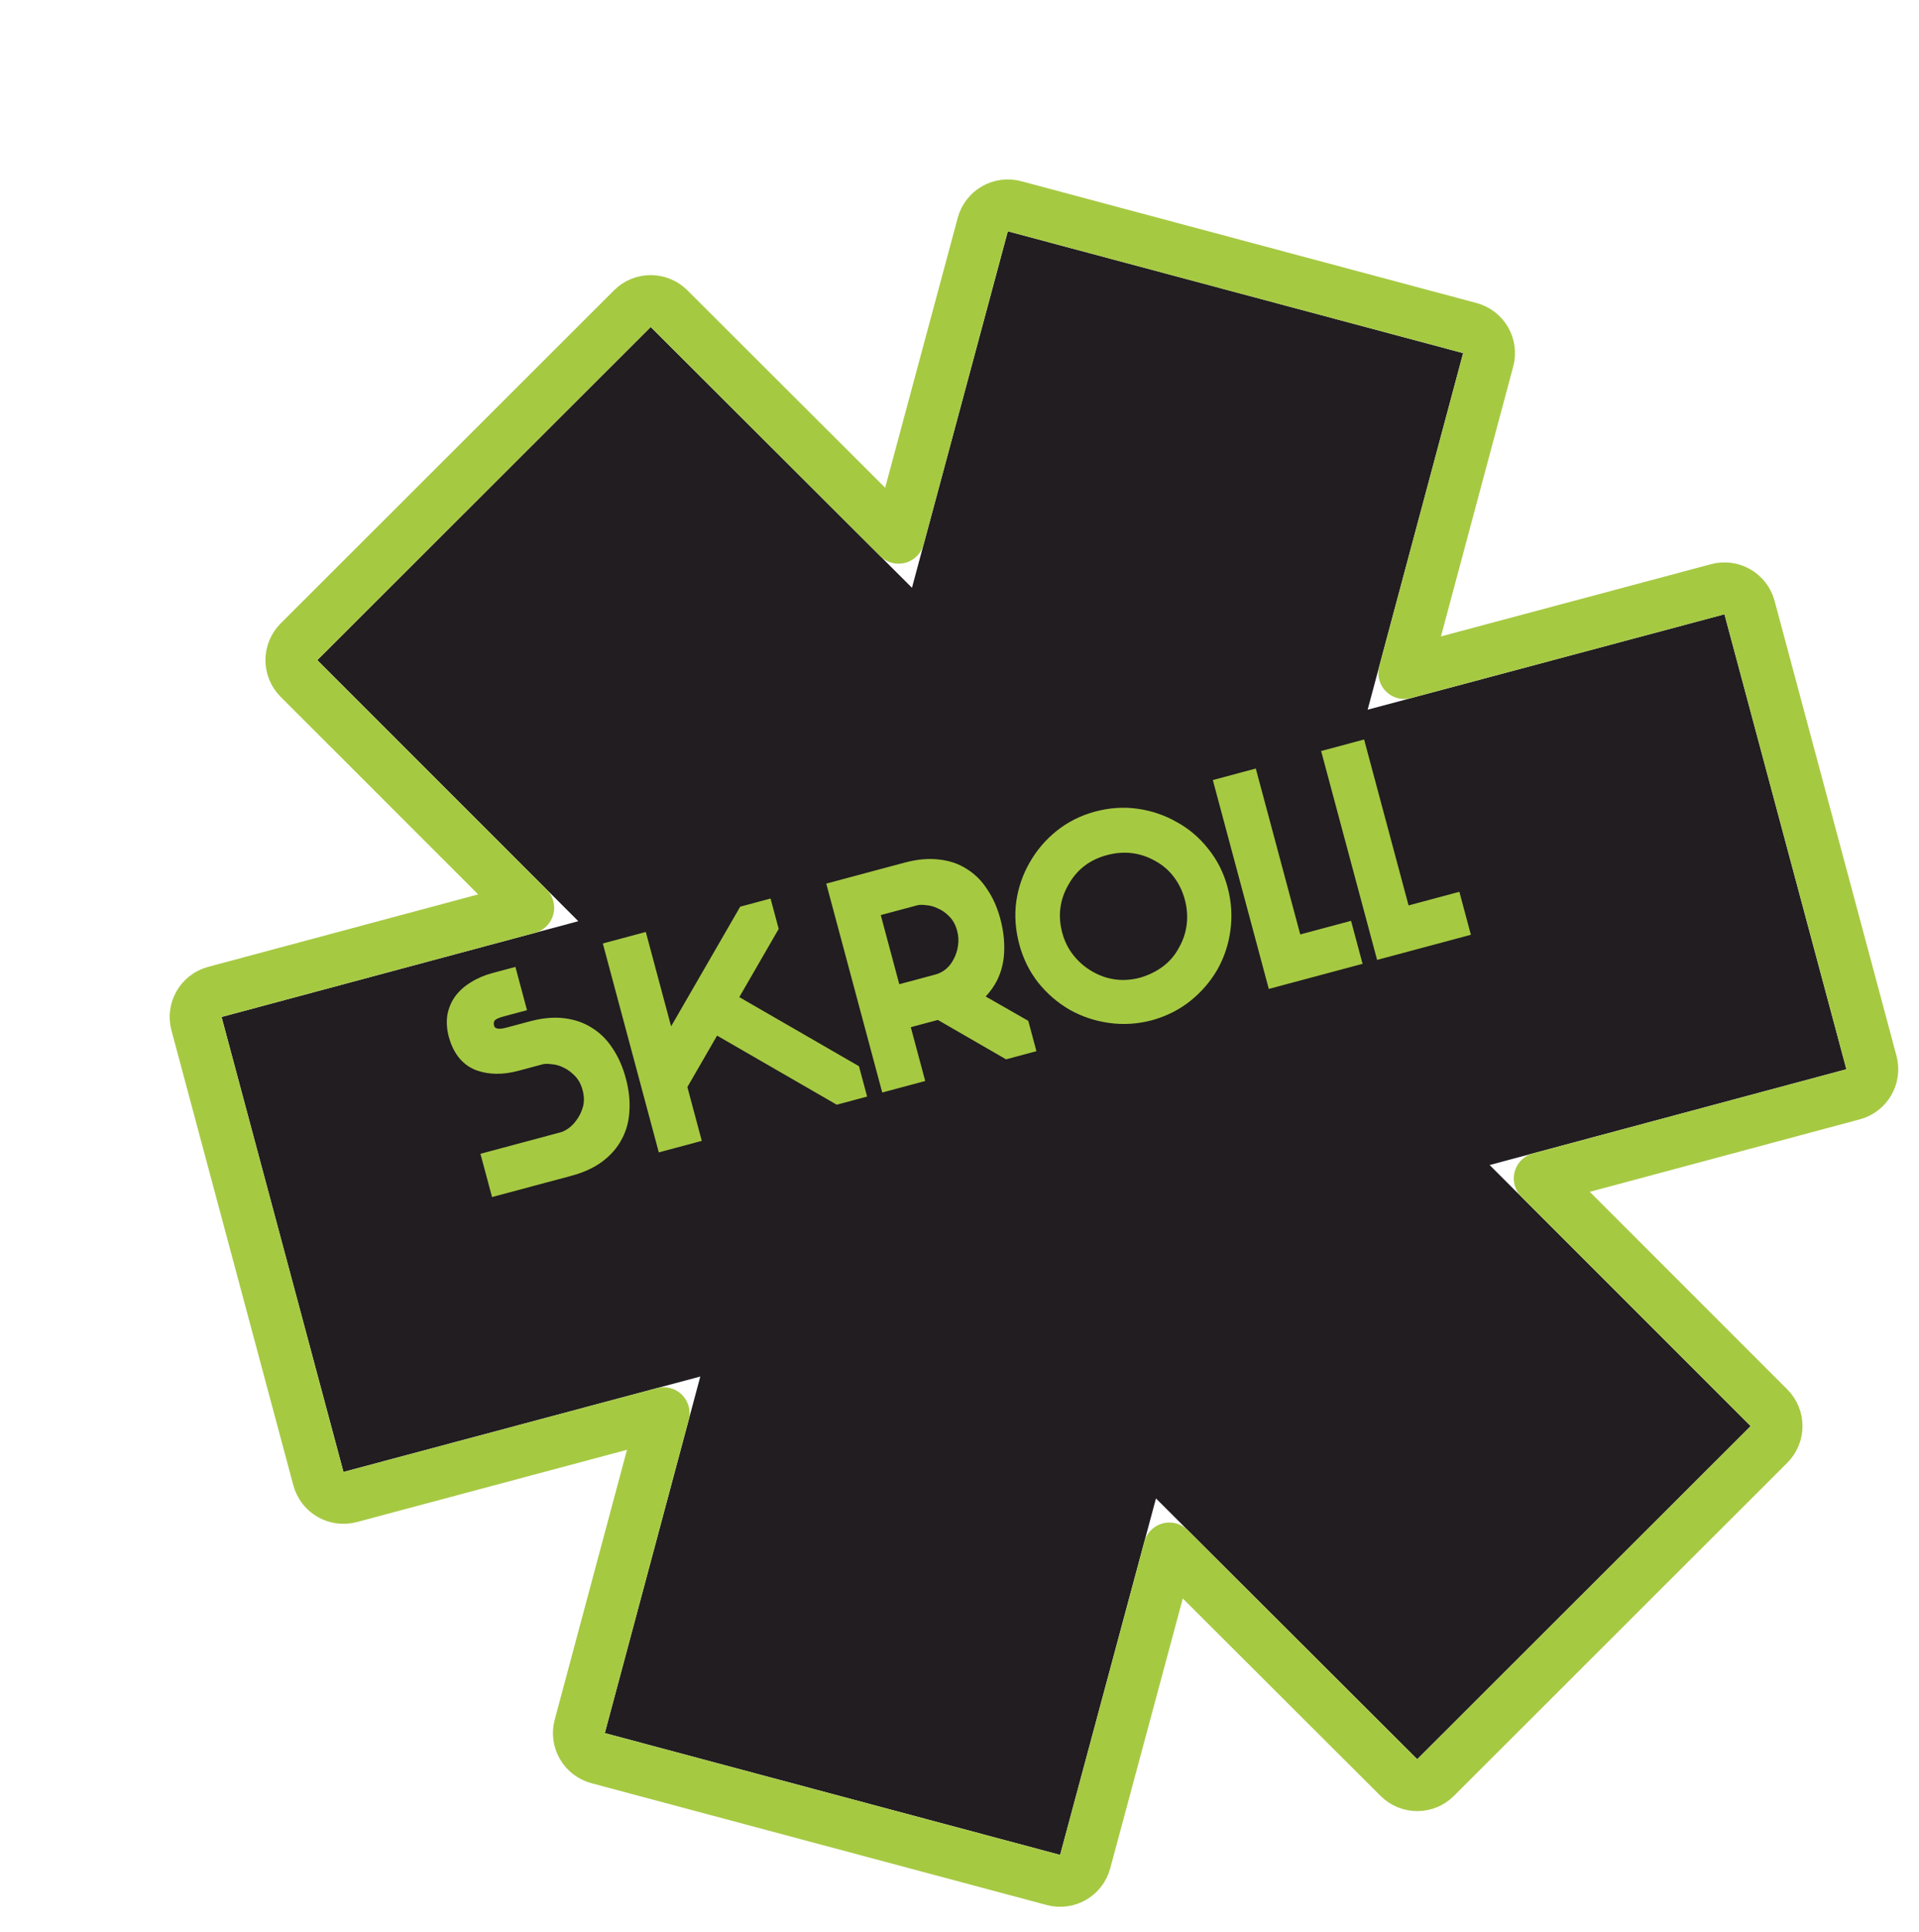 <svg width="148" height="149" viewBox="0 0 148 149" fill="none" xmlns="http://www.w3.org/2000/svg">
<g filter="url(#filter0_d_59_379)">
<path fill-rule="evenodd" clip-rule="evenodd" d="M64.334 39.333L71.726 11.839L106.842 21.235L99.477 48.736L126.998 41.376L136.4 76.467L108.886 83.853L129.015 103.988L103.302 129.682L83.153 109.568L75.761 137.062L40.645 127.666L48.01 100.165L20.489 107.525L11.087 72.435L38.601 65.048L18.472 44.913L44.185 19.219L64.334 39.333Z" fill="#211D21"/>
<path d="M17.057 46.327L34.739 64.014L10.568 70.503C9.502 70.789 8.869 71.886 9.155 72.952L18.557 108.043C18.843 109.109 19.939 109.742 21.006 109.457L45.183 102.991L38.713 127.149C38.576 127.661 38.648 128.207 38.913 128.667C39.179 129.126 39.616 129.461 40.128 129.598L75.244 138.994C76.31 139.279 77.406 138.647 77.692 137.581L84.187 113.426L101.889 131.098C102.67 131.877 103.935 131.877 104.716 131.097L130.429 105.402C130.804 105.027 131.015 104.519 131.015 103.988C131.015 103.458 130.805 102.949 130.429 102.574L112.748 84.887L136.919 78.398C137.985 78.112 138.618 77.016 138.332 75.949L128.93 40.859C128.644 39.792 127.548 39.159 126.481 39.444L102.304 45.91L108.773 21.752C108.911 21.24 108.839 20.694 108.573 20.234C108.308 19.775 107.871 19.44 107.358 19.303L72.243 9.907C71.177 9.622 70.081 10.254 69.795 11.32L63.3 35.475L45.598 17.803C44.817 17.024 43.552 17.024 42.771 17.804L17.058 43.499C16.683 43.874 16.472 44.382 16.472 44.913C16.472 45.443 16.682 45.952 17.057 46.327Z" stroke="#A6C942" stroke-width="4" stroke-linejoin="round"/>
</g>
<path d="M48.267 83.174L48.273 83.197C48.505 84.062 48.595 84.891 48.542 85.684C48.505 86.472 48.31 87.196 47.956 87.854C47.617 88.507 47.124 89.079 46.477 89.567C45.829 90.055 45.026 90.428 44.068 90.684L37.948 92.324L37.053 88.986L40.345 88.104L40.6 88.036L43.266 87.321C43.421 87.28 43.617 87.178 43.855 87.014C44.104 86.832 44.323 86.599 44.513 86.317C44.717 86.03 44.869 85.699 44.968 85.325C45.066 84.951 45.053 84.532 44.929 84.068C44.809 83.62 44.613 83.258 44.34 82.984C44.064 82.693 43.765 82.475 43.444 82.329C43.139 82.179 42.835 82.095 42.532 82.077C42.24 82.039 42.017 82.041 41.862 82.082L41.77 82.107L39.985 82.585C38.81 82.9 37.748 82.894 36.8 82.569C35.847 82.228 35.168 81.516 34.761 80.432L34.62 79.998C34.455 79.379 34.416 78.802 34.504 78.265C34.607 77.723 34.811 77.246 35.114 76.834C35.418 76.421 35.812 76.067 36.295 75.772C36.791 75.457 37.348 75.217 37.966 75.051L39.751 74.573L40.645 77.911L39.95 78.097L38.837 78.395C38.435 78.503 38.2 78.616 38.133 78.733C38.08 78.847 38.069 78.958 38.097 79.066C38.106 79.097 38.116 79.135 38.129 79.182C38.156 79.224 38.2 79.262 38.258 79.296C38.333 79.326 38.428 79.342 38.545 79.344C38.676 79.341 38.851 79.311 39.067 79.253L40.18 78.955L40.875 78.769C41.833 78.512 42.715 78.433 43.52 78.532C44.325 78.631 45.038 78.879 45.657 79.276C46.293 79.669 46.824 80.198 47.25 80.862C47.692 81.522 48.029 82.285 48.261 83.15L48.267 83.174ZM54.125 87.99L50.809 88.878L46.492 72.766L49.807 71.878L51.758 79.157L57.087 69.928L59.428 69.3L60.056 71.642L57.018 76.903L66.247 82.232L66.875 84.573L64.533 85.201L55.304 79.872L53.013 83.84L54.125 87.99ZM70.244 79.223L71.356 83.373L68.041 84.261L63.724 68.149L69.774 66.528C70.733 66.271 71.614 66.192 72.419 66.291C73.22 66.375 73.931 66.615 74.55 67.012C75.186 67.405 75.717 67.934 76.143 68.598C76.581 69.243 76.916 69.998 77.148 70.863C77.38 71.729 77.479 72.564 77.446 73.367C77.424 74.152 77.248 74.886 76.918 75.571C76.693 76.029 76.394 76.457 76.02 76.855L79.306 78.733L79.933 81.074L77.592 81.702L72.331 78.664L70.244 79.223ZM69.356 75.908L72.138 75.162C72.431 75.084 72.701 74.945 72.946 74.747C73.202 74.529 73.405 74.268 73.555 73.963C73.721 73.653 73.83 73.318 73.882 72.956C73.945 72.574 73.923 72.183 73.816 71.781C73.696 71.333 73.499 70.971 73.227 70.696C72.95 70.406 72.654 70.196 72.337 70.065C72.032 69.915 71.728 69.831 71.425 69.813C71.133 69.775 70.91 69.777 70.755 69.818L67.927 70.576L69.356 75.908ZM84.464 62.592C85.577 62.294 86.676 62.223 87.761 62.379C88.847 62.536 89.85 62.88 90.771 63.411C91.704 63.923 92.509 64.611 93.187 65.472C93.88 66.33 94.376 67.315 94.675 68.428C94.973 69.541 95.046 70.648 94.894 71.749C94.752 72.83 94.418 73.839 93.891 74.775C93.359 75.696 92.664 76.504 91.806 77.197C90.96 77.871 89.983 78.365 88.874 78.679C87.761 78.977 86.654 79.05 85.553 78.897C84.453 78.745 83.434 78.405 82.497 77.878C81.576 77.346 80.769 76.651 80.076 75.794C79.397 74.932 78.909 73.944 78.611 72.832C78.313 71.719 78.234 70.622 78.375 69.541C78.531 68.455 78.876 67.452 79.407 66.531C79.935 65.594 80.628 64.779 81.485 64.086C82.359 63.388 83.351 62.89 84.464 62.592ZM90.911 73.114C91.239 72.546 91.443 71.944 91.521 71.31C91.6 70.677 91.552 70.035 91.378 69.386C91.204 68.737 90.925 68.157 90.54 67.648C90.15 67.123 89.656 66.7 89.057 66.38C87.909 65.744 86.678 65.601 85.365 65.953C84.036 66.309 83.047 67.071 82.399 68.239C81.732 69.395 81.574 70.63 81.926 71.943C82.1 72.593 82.387 73.17 82.788 73.675C83.188 74.181 83.673 74.598 84.241 74.926C84.809 75.254 85.403 75.459 86.021 75.542C86.655 75.621 87.289 75.575 87.922 75.405C88.598 75.208 89.191 74.916 89.701 74.531C90.21 74.146 90.614 73.674 90.911 73.114ZM97.854 76.272L93.537 60.161L96.852 59.273L100.28 72.069L104.198 71.019L105.087 74.335L97.854 76.272ZM106.207 74.034L101.89 57.922L105.205 57.034L108.634 69.831L112.552 68.781L113.44 72.096L106.207 74.034Z" fill="#A6C942"/>
<defs>
<filter id="filter0_d_59_379" x="7.086" y="7.838" width="139.316" height="139.225" filterUnits="userSpaceOnUse" color-interpolation-filters="sRGB">
<feFlood flood-opacity="0" result="BackgroundImageFix"/>
<feColorMatrix in="SourceAlpha" type="matrix" values="0 0 0 0 0 0 0 0 0 0 0 0 0 0 0 0 0 0 127 0" result="hardAlpha"/>
<feOffset dx="6" dy="6"/>
<feComposite in2="hardAlpha" operator="out"/>
<feColorMatrix type="matrix" values="0 0 0 0 0.302 0 0 0 0 0.192 0 0 0 0 0.353 0 0 0 1 0"/>
<feBlend mode="normal" in2="BackgroundImageFix" result="effect1_dropShadow_59_379"/>
<feBlend mode="normal" in="SourceGraphic" in2="effect1_dropShadow_59_379" result="shape"/>
</filter>
</defs>
</svg>
